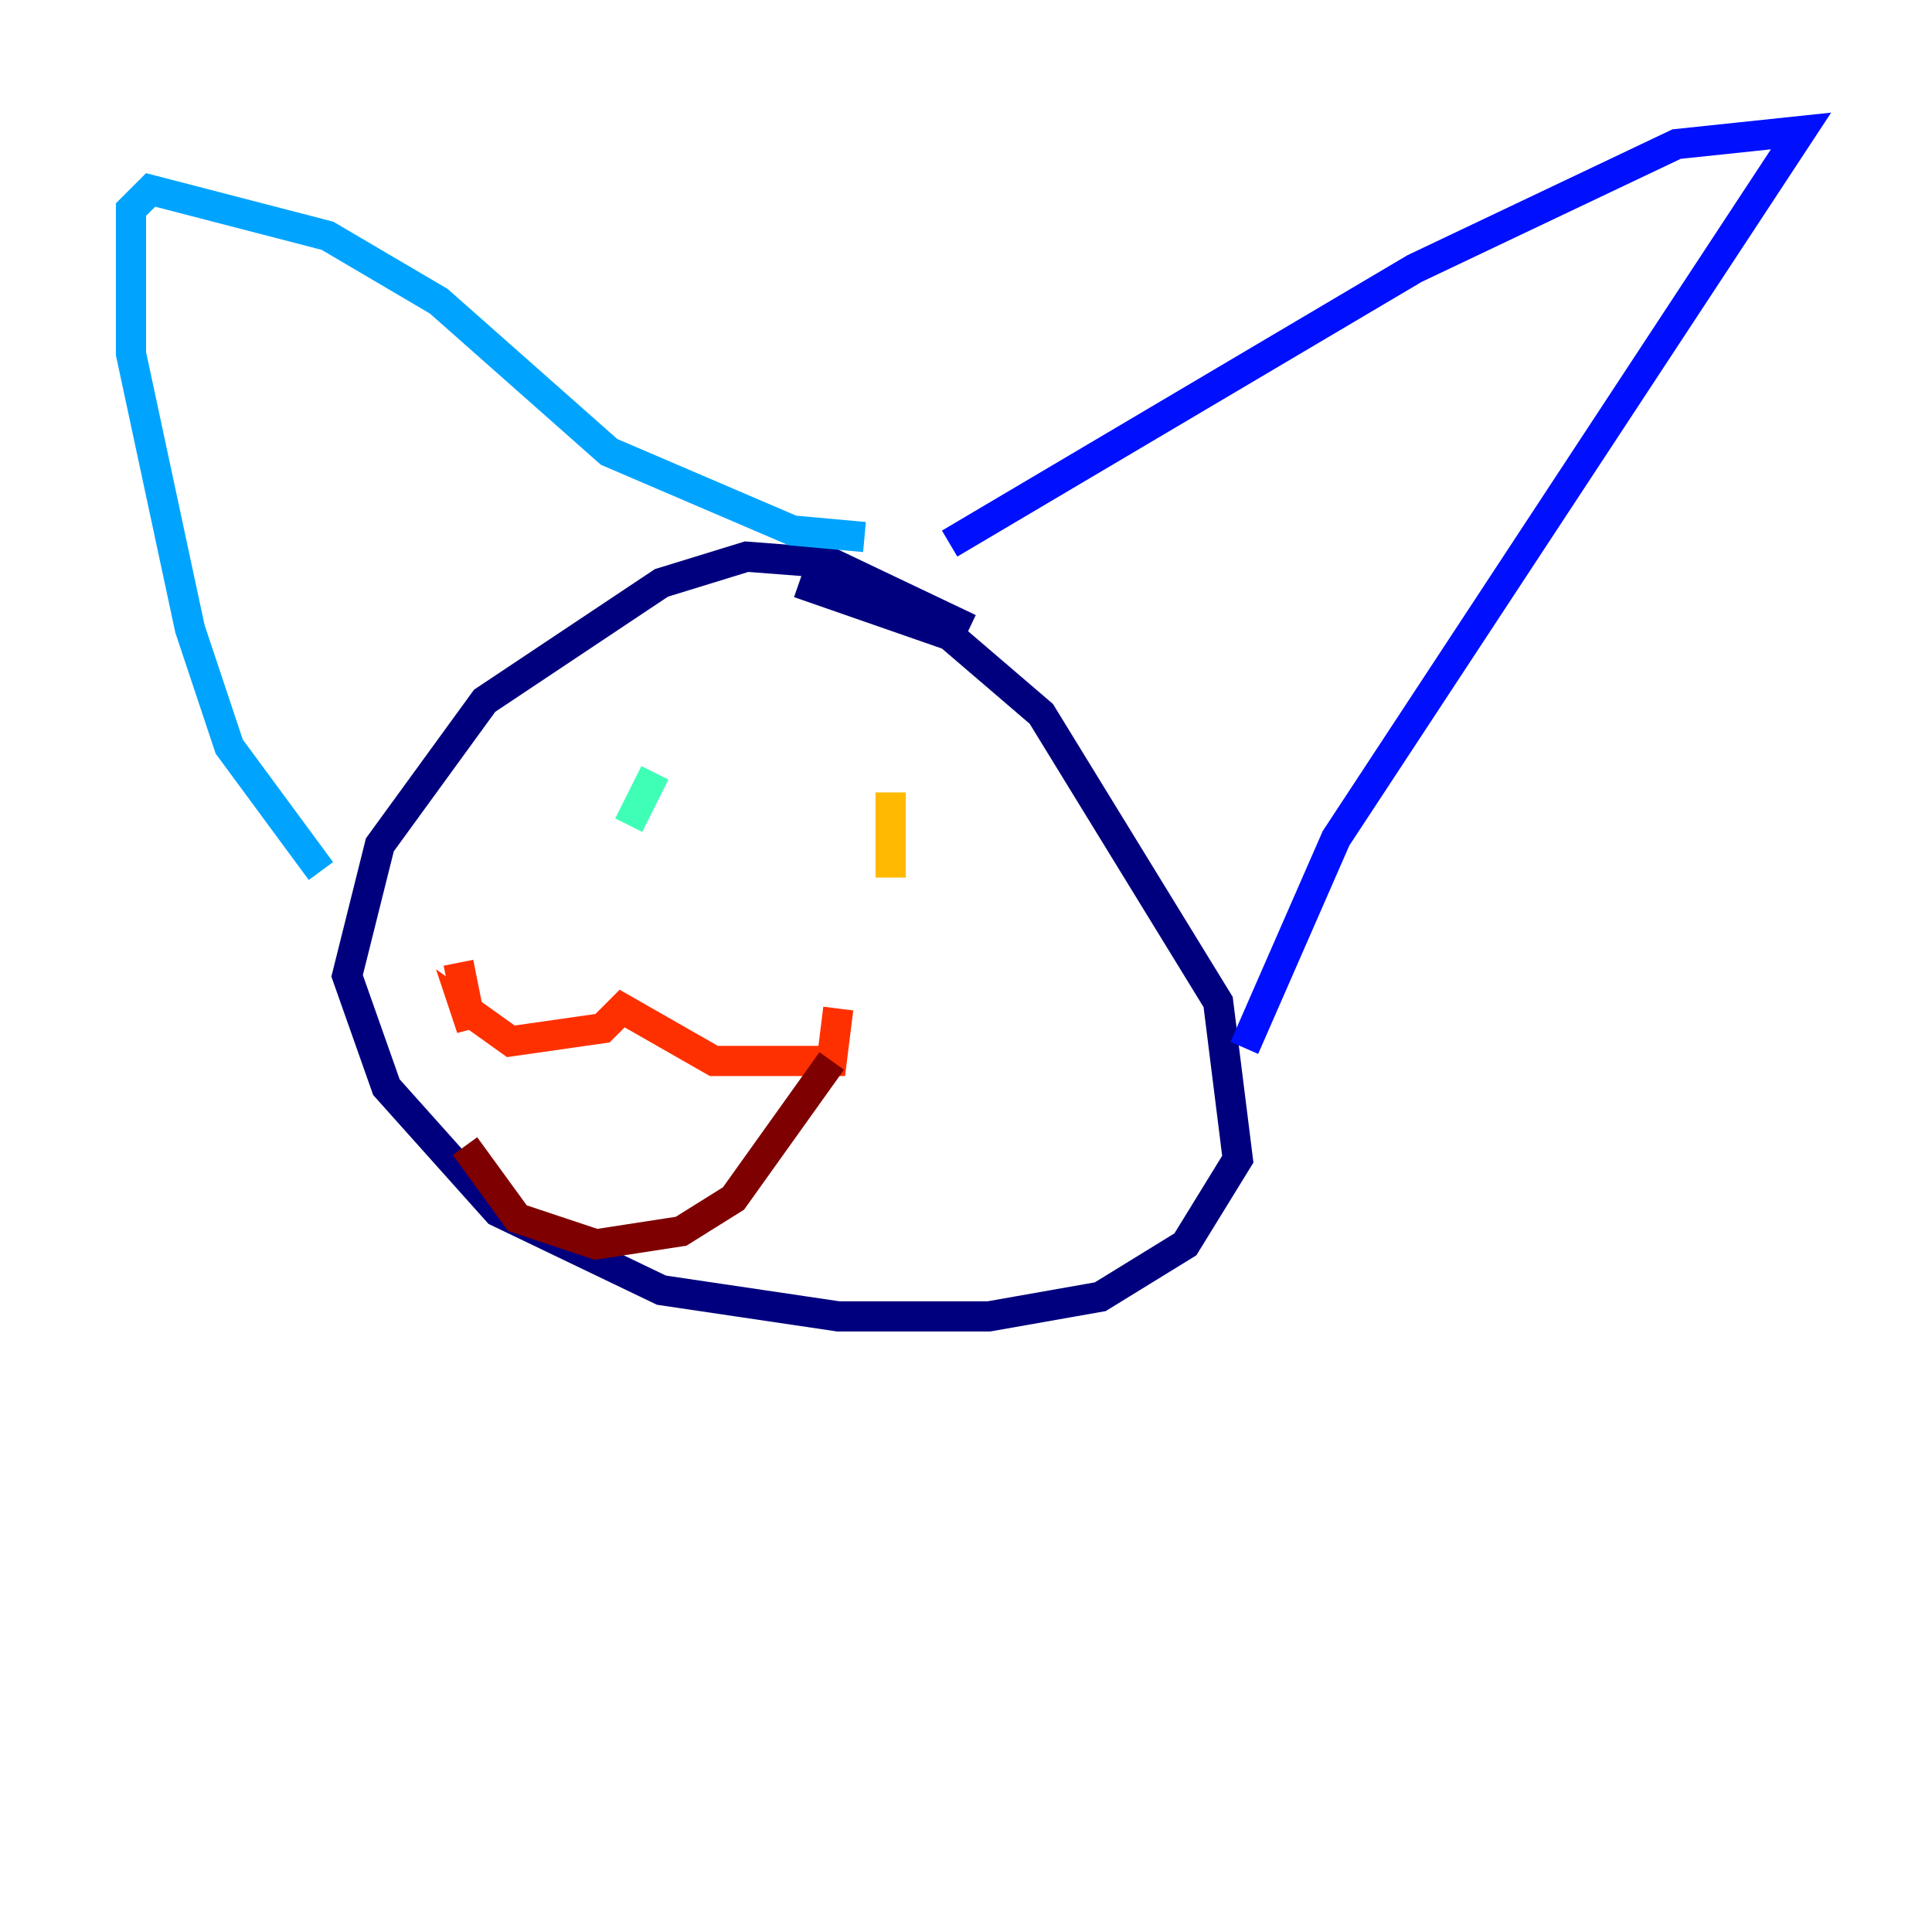 <?xml version="1.0" encoding="utf-8" ?>
<svg baseProfile="tiny" height="128" version="1.2" viewBox="0,0,128,128" width="128" xmlns="http://www.w3.org/2000/svg" xmlns:ev="http://www.w3.org/2001/xml-events" xmlns:xlink="http://www.w3.org/1999/xlink"><defs /><polyline fill="none" points="64.217,41.654 55.105,37.315 49.464,36.881 43.824,38.617 32.108,46.427 25.166,55.973 22.997,64.651 25.6,72.027 32.976,80.271 43.824,85.478 55.539,87.214 65.519,87.214 72.895,85.912 78.536,82.441 82.007,76.8 80.705,66.386 68.99,47.295 62.915,42.088 52.936,38.617" stroke="#00007f" stroke-width="2" /><polyline fill="none" points="62.915,36.014 93.722,17.79 111.078,9.546 119.322,8.678 88.515,55.539 82.441,69.424" stroke="#0010ff" stroke-width="2" /><polyline fill="none" points="57.275,35.58 52.502,35.146 40.352,29.939 29.071,19.959 21.695,15.62 9.98,12.583 8.678,13.885 8.678,23.43 12.583,41.654 15.186,49.464 21.261,57.709" stroke="#00a4ff" stroke-width="2" /><polyline fill="none" points="43.39,51.2 41.654,54.671" stroke="#3fffb7" stroke-width="2" /><polyline fill="none" points="58.142,55.973 58.142,55.973" stroke="#b7ff3f" stroke-width="2" /><polyline fill="none" points="59.01,52.502 59.01,58.142" stroke="#ffb900" stroke-width="2" /><polyline fill="none" points="30.373,63.783 31.241,68.122 30.807,66.82 33.844,68.99 39.919,68.122 41.22,66.82 47.295,70.291 55.105,70.291 55.539,66.82" stroke="#ff3000" stroke-width="2" /><polyline fill="none" points="55.105,70.291 48.597,79.403 45.125,81.573 39.485,82.441 34.278,80.705 30.807,75.932" stroke="#7f0000" stroke-width="2" /></svg>